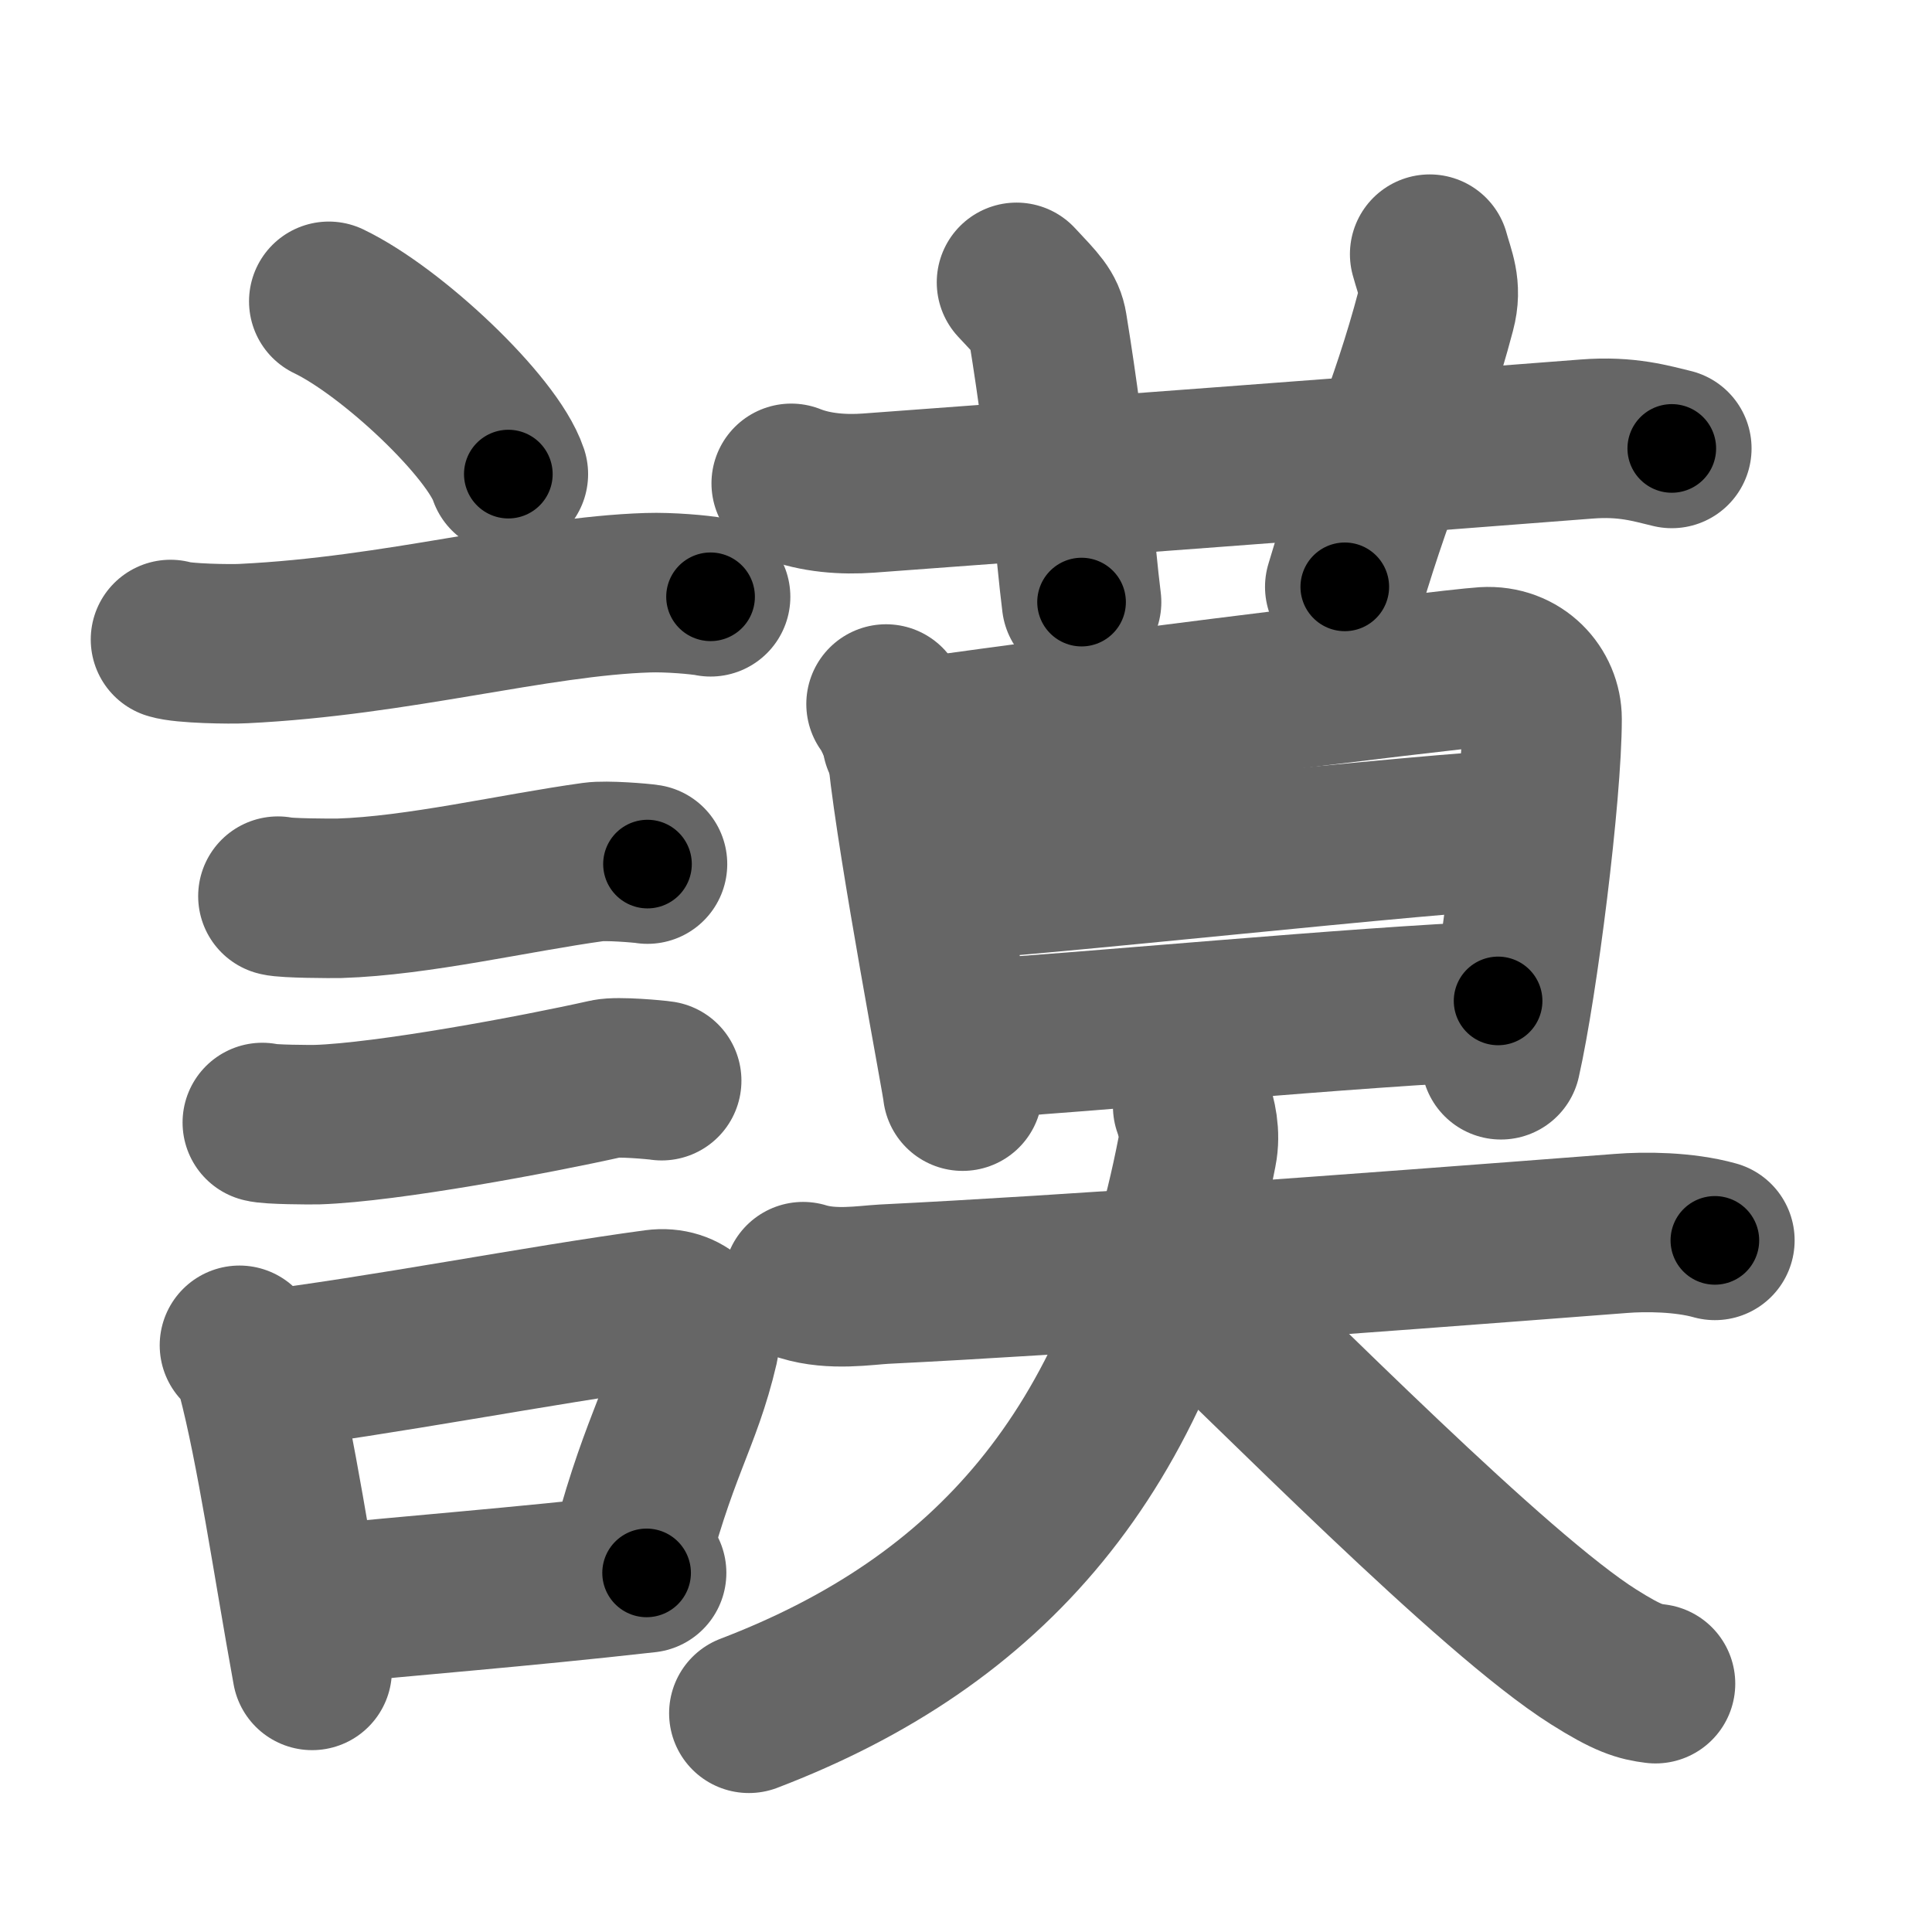 <svg xmlns="http://www.w3.org/2000/svg" width="109" height="109" viewBox="0 0 109 109" id="8b28"><g fill="none" stroke="#666" stroke-width="9" stroke-linecap="round" stroke-linejoin="round"><g><g><path d="M18.55,17c3.58,1.72,9.23,7.07,10.13,9.75" /><path d="M9.62,36.08c0.71,0.23,3.4,0.27,4.1,0.23c8.73-0.42,16.48-2.67,22.83-2.87c1.18-0.04,2.95,0.11,3.54,0.23" /><path d="M15.68,50.56c0.43,0.12,3.04,0.13,3.47,0.12c4.44-0.14,9.86-1.43,14.34-2.05c0.7-0.1,2.68,0.06,3.04,0.12" /><path d="M14.8,63.33c0.38,0.12,2.71,0.13,3.1,0.12c3.97-0.13,12.36-1.7,16.33-2.59c0.62-0.14,2.79,0.06,3.1,0.11" /><g><path d="M13.51,75.9c0.39,0.36,0.83,1.15,0.96,1.63c1.11,4.21,2.02,10.54,3.14,16.71" /><path d="M14.44,77.37c7.2-0.89,15.9-2.6,22.55-3.5c1.67-0.22,2.68,1.04,2.44,2.06c-0.99,4.25-2.36,5.72-4.12,12.78" /><path d="M17.92,90.55C23.3,90,29.1,89.57,36.48,88.74" /></g></g><g><g><path d="M44.64,27.27c1.38,0.55,2.97,0.65,4.35,0.55c7.75-0.57,31.25-2.32,40.52-3.05c2.29-0.18,3.67,0.26,4.81,0.53" /><path d="M57.35,15.93c1.22,1.3,1.62,1.69,1.75,2.49c1.22,7.48,1.57,12.83,1.92,15.55" /><path d="M80.66,14.34c0.29,1.07,0.7,1.86,0.35,3.17c-1.51,5.74-3.26,9.24-5.14,15.6" /></g><g><g><path d="M49.99,39.72c0.41,0.52,1.14,2.25,1.22,2.94c0.55,5.23,3.1,18.56,3.1,18.9" /><path d="M50.89,41.78c6.21-0.97,30.76-4.03,32.86-4.16C85.71,37.5,87,39,87,40.56c0,4.21-1.35,14.94-2.32,19.23" /><path d="M53.3,49.66c3.13,0,28.67-2.83,32.21-2.83" /><path d="m54.74,58.64c6.37,-0.37,21.84,-1.85,29.78,-2.17" /></g><g><path d="M45.31,72.31c1.65,0.51,3.49,0.2,4.57,0.14c10.56-0.52,25.86-1.65,41.56-2.86c1.36-0.11,3.56-0.1,5.31,0.39" /><path d="M67.29,62.42c0.21,0.58,0.45,1.54,0.25,2.53C64.25,82,55.75,91.5,42.25,96.66" /><path d="M66.2,71.94c5.69,5.35,18.03,17.96,23.71,21.54c1.93,1.22,2.61,1.4,3.49,1.51" /></g></g></g></g></g><g fill="none" stroke="#000" stroke-width="5" stroke-linecap="round" stroke-linejoin="round"><g><g><path d="M18.55,17c3.58,1.72,9.23,7.07,10.13,9.75" stroke-dasharray="14.26" stroke-dashoffset="14.26"><animate id="0" attributeName="stroke-dashoffset" values="14.26;0" dur="0.14s" fill="freeze" begin="0s;8b28.click" /></path><path d="M9.62,36.08c0.71,0.23,3.4,0.27,4.1,0.23c8.73-0.42,16.48-2.67,22.83-2.87c1.18-0.04,2.95,0.11,3.54,0.23" stroke-dasharray="30.69" stroke-dashoffset="30.69"><animate attributeName="stroke-dashoffset" values="30.69" fill="freeze" begin="8b28.click" /><animate id="1" attributeName="stroke-dashoffset" values="30.69;0" dur="0.31s" fill="freeze" begin="0.end" /></path><path d="M15.68,50.56c0.43,0.12,3.04,0.13,3.47,0.12c4.44-0.14,9.86-1.43,14.34-2.05c0.7-0.1,2.68,0.06,3.04,0.12" stroke-dasharray="21.02" stroke-dashoffset="21.02"><animate attributeName="stroke-dashoffset" values="21.02" fill="freeze" begin="8b28.click" /><animate id="2" attributeName="stroke-dashoffset" values="21.02;0" dur="0.21s" fill="freeze" begin="1.end" /></path><path d="M14.8,63.33c0.38,0.12,2.71,0.13,3.1,0.12c3.97-0.13,12.36-1.7,16.33-2.59c0.62-0.14,2.79,0.06,3.1,0.11" stroke-dasharray="22.77" stroke-dashoffset="22.77"><animate attributeName="stroke-dashoffset" values="22.77" fill="freeze" begin="8b28.click" /><animate id="3" attributeName="stroke-dashoffset" values="22.77;0" dur="0.23s" fill="freeze" begin="2.end" /></path><g><path d="M13.51,75.9c0.39,0.36,0.83,1.15,0.96,1.63c1.11,4.21,2.02,10.54,3.14,16.71" stroke-dasharray="18.92" stroke-dashoffset="18.92"><animate attributeName="stroke-dashoffset" values="18.92" fill="freeze" begin="8b28.click" /><animate id="4" attributeName="stroke-dashoffset" values="18.92;0" dur="0.19s" fill="freeze" begin="3.end" /></path><path d="M14.44,77.37c7.2-0.89,15.9-2.6,22.55-3.5c1.67-0.22,2.68,1.04,2.44,2.06c-0.99,4.25-2.36,5.72-4.12,12.78" stroke-dasharray="40" stroke-dashoffset="40"><animate attributeName="stroke-dashoffset" values="40" fill="freeze" begin="8b28.click" /><animate id="5" attributeName="stroke-dashoffset" values="40;0" dur="0.4s" fill="freeze" begin="4.end" /></path><path d="M17.92,90.55C23.3,90,29.1,89.57,36.48,88.74" stroke-dasharray="18.65" stroke-dashoffset="18.65"><animate attributeName="stroke-dashoffset" values="18.65" fill="freeze" begin="8b28.click" /><animate id="6" attributeName="stroke-dashoffset" values="18.65;0" dur="0.19s" fill="freeze" begin="5.end" /></path></g></g><g><g><path d="M44.64,27.27c1.38,0.55,2.97,0.65,4.35,0.55c7.75-0.57,31.25-2.32,40.52-3.05c2.29-0.18,3.67,0.26,4.81,0.53" stroke-dasharray="49.92" stroke-dashoffset="49.92"><animate attributeName="stroke-dashoffset" values="49.92" fill="freeze" begin="8b28.click" /><animate id="7" attributeName="stroke-dashoffset" values="49.92;0" dur="0.5s" fill="freeze" begin="6.end" /></path><path d="M57.35,15.93c1.22,1.3,1.62,1.69,1.75,2.49c1.22,7.48,1.57,12.83,1.92,15.55" stroke-dasharray="18.76" stroke-dashoffset="18.76"><animate attributeName="stroke-dashoffset" values="18.76" fill="freeze" begin="8b28.click" /><animate id="8" attributeName="stroke-dashoffset" values="18.76;0" dur="0.19s" fill="freeze" begin="7.end" /></path><path d="M80.66,14.34c0.29,1.07,0.7,1.86,0.35,3.17c-1.51,5.74-3.26,9.24-5.14,15.6" stroke-dasharray="19.67" stroke-dashoffset="19.67"><animate attributeName="stroke-dashoffset" values="19.67" fill="freeze" begin="8b28.click" /><animate id="9" attributeName="stroke-dashoffset" values="19.67;0" dur="0.2s" fill="freeze" begin="8.end" /></path></g><g><g><path d="M49.99,39.72c0.41,0.52,1.14,2.25,1.22,2.94c0.55,5.23,3.1,18.56,3.1,18.9" stroke-dasharray="22.36" stroke-dashoffset="22.36"><animate attributeName="stroke-dashoffset" values="22.36" fill="freeze" begin="8b28.click" /><animate id="10" attributeName="stroke-dashoffset" values="22.36;0" dur="0.22s" fill="freeze" begin="9.end" /></path><path d="M50.89,41.78c6.21-0.97,30.76-4.03,32.86-4.16C85.71,37.5,87,39,87,40.56c0,4.21-1.35,14.94-2.32,19.23" stroke-dasharray="57.44" stroke-dashoffset="57.44"><animate attributeName="stroke-dashoffset" values="57.44" fill="freeze" begin="8b28.click" /><animate id="11" attributeName="stroke-dashoffset" values="57.44;0" dur="0.57s" fill="freeze" begin="10.end" /></path><path d="M53.3,49.66c3.13,0,28.67-2.83,32.21-2.83" stroke-dasharray="32.34" stroke-dashoffset="32.34"><animate attributeName="stroke-dashoffset" values="32.34" fill="freeze" begin="8b28.click" /><animate id="12" attributeName="stroke-dashoffset" values="32.34;0" dur="0.32s" fill="freeze" begin="11.end" /></path><path d="m54.74,58.64c6.37,-0.37,21.84,-1.85,29.78,-2.17" stroke-dasharray="29.86" stroke-dashoffset="29.86"><animate attributeName="stroke-dashoffset" values="29.86" fill="freeze" begin="8b28.click" /><animate id="13" attributeName="stroke-dashoffset" values="29.86;0" dur="0.3s" fill="freeze" begin="12.end" /></path></g><g><path d="M45.31,72.31c1.65,0.51,3.49,0.2,4.57,0.14c10.56-0.52,25.86-1.65,41.56-2.86c1.36-0.11,3.56-0.1,5.31,0.39" stroke-dasharray="51.61" stroke-dashoffset="51.61"><animate attributeName="stroke-dashoffset" values="51.61" fill="freeze" begin="8b28.click" /><animate id="14" attributeName="stroke-dashoffset" values="51.61;0" dur="0.52s" fill="freeze" begin="13.end" /></path><path d="M67.29,62.42c0.21,0.58,0.45,1.54,0.25,2.53C64.25,82,55.75,91.5,42.25,96.66" stroke-dasharray="45.22" stroke-dashoffset="45.22"><animate attributeName="stroke-dashoffset" values="45.22" fill="freeze" begin="8b28.click" /><animate id="15" attributeName="stroke-dashoffset" values="45.22;0" dur="0.45s" fill="freeze" begin="14.end" /></path><path d="M66.2,71.94c5.69,5.35,18.03,17.96,23.71,21.54c1.93,1.22,2.61,1.4,3.49,1.51" stroke-dasharray="35.91" stroke-dashoffset="35.91"><animate attributeName="stroke-dashoffset" values="35.91" fill="freeze" begin="8b28.click" /><animate id="16" attributeName="stroke-dashoffset" values="35.91;0" dur="0.36s" fill="freeze" begin="15.end" /></path></g></g></g></g></g></svg>